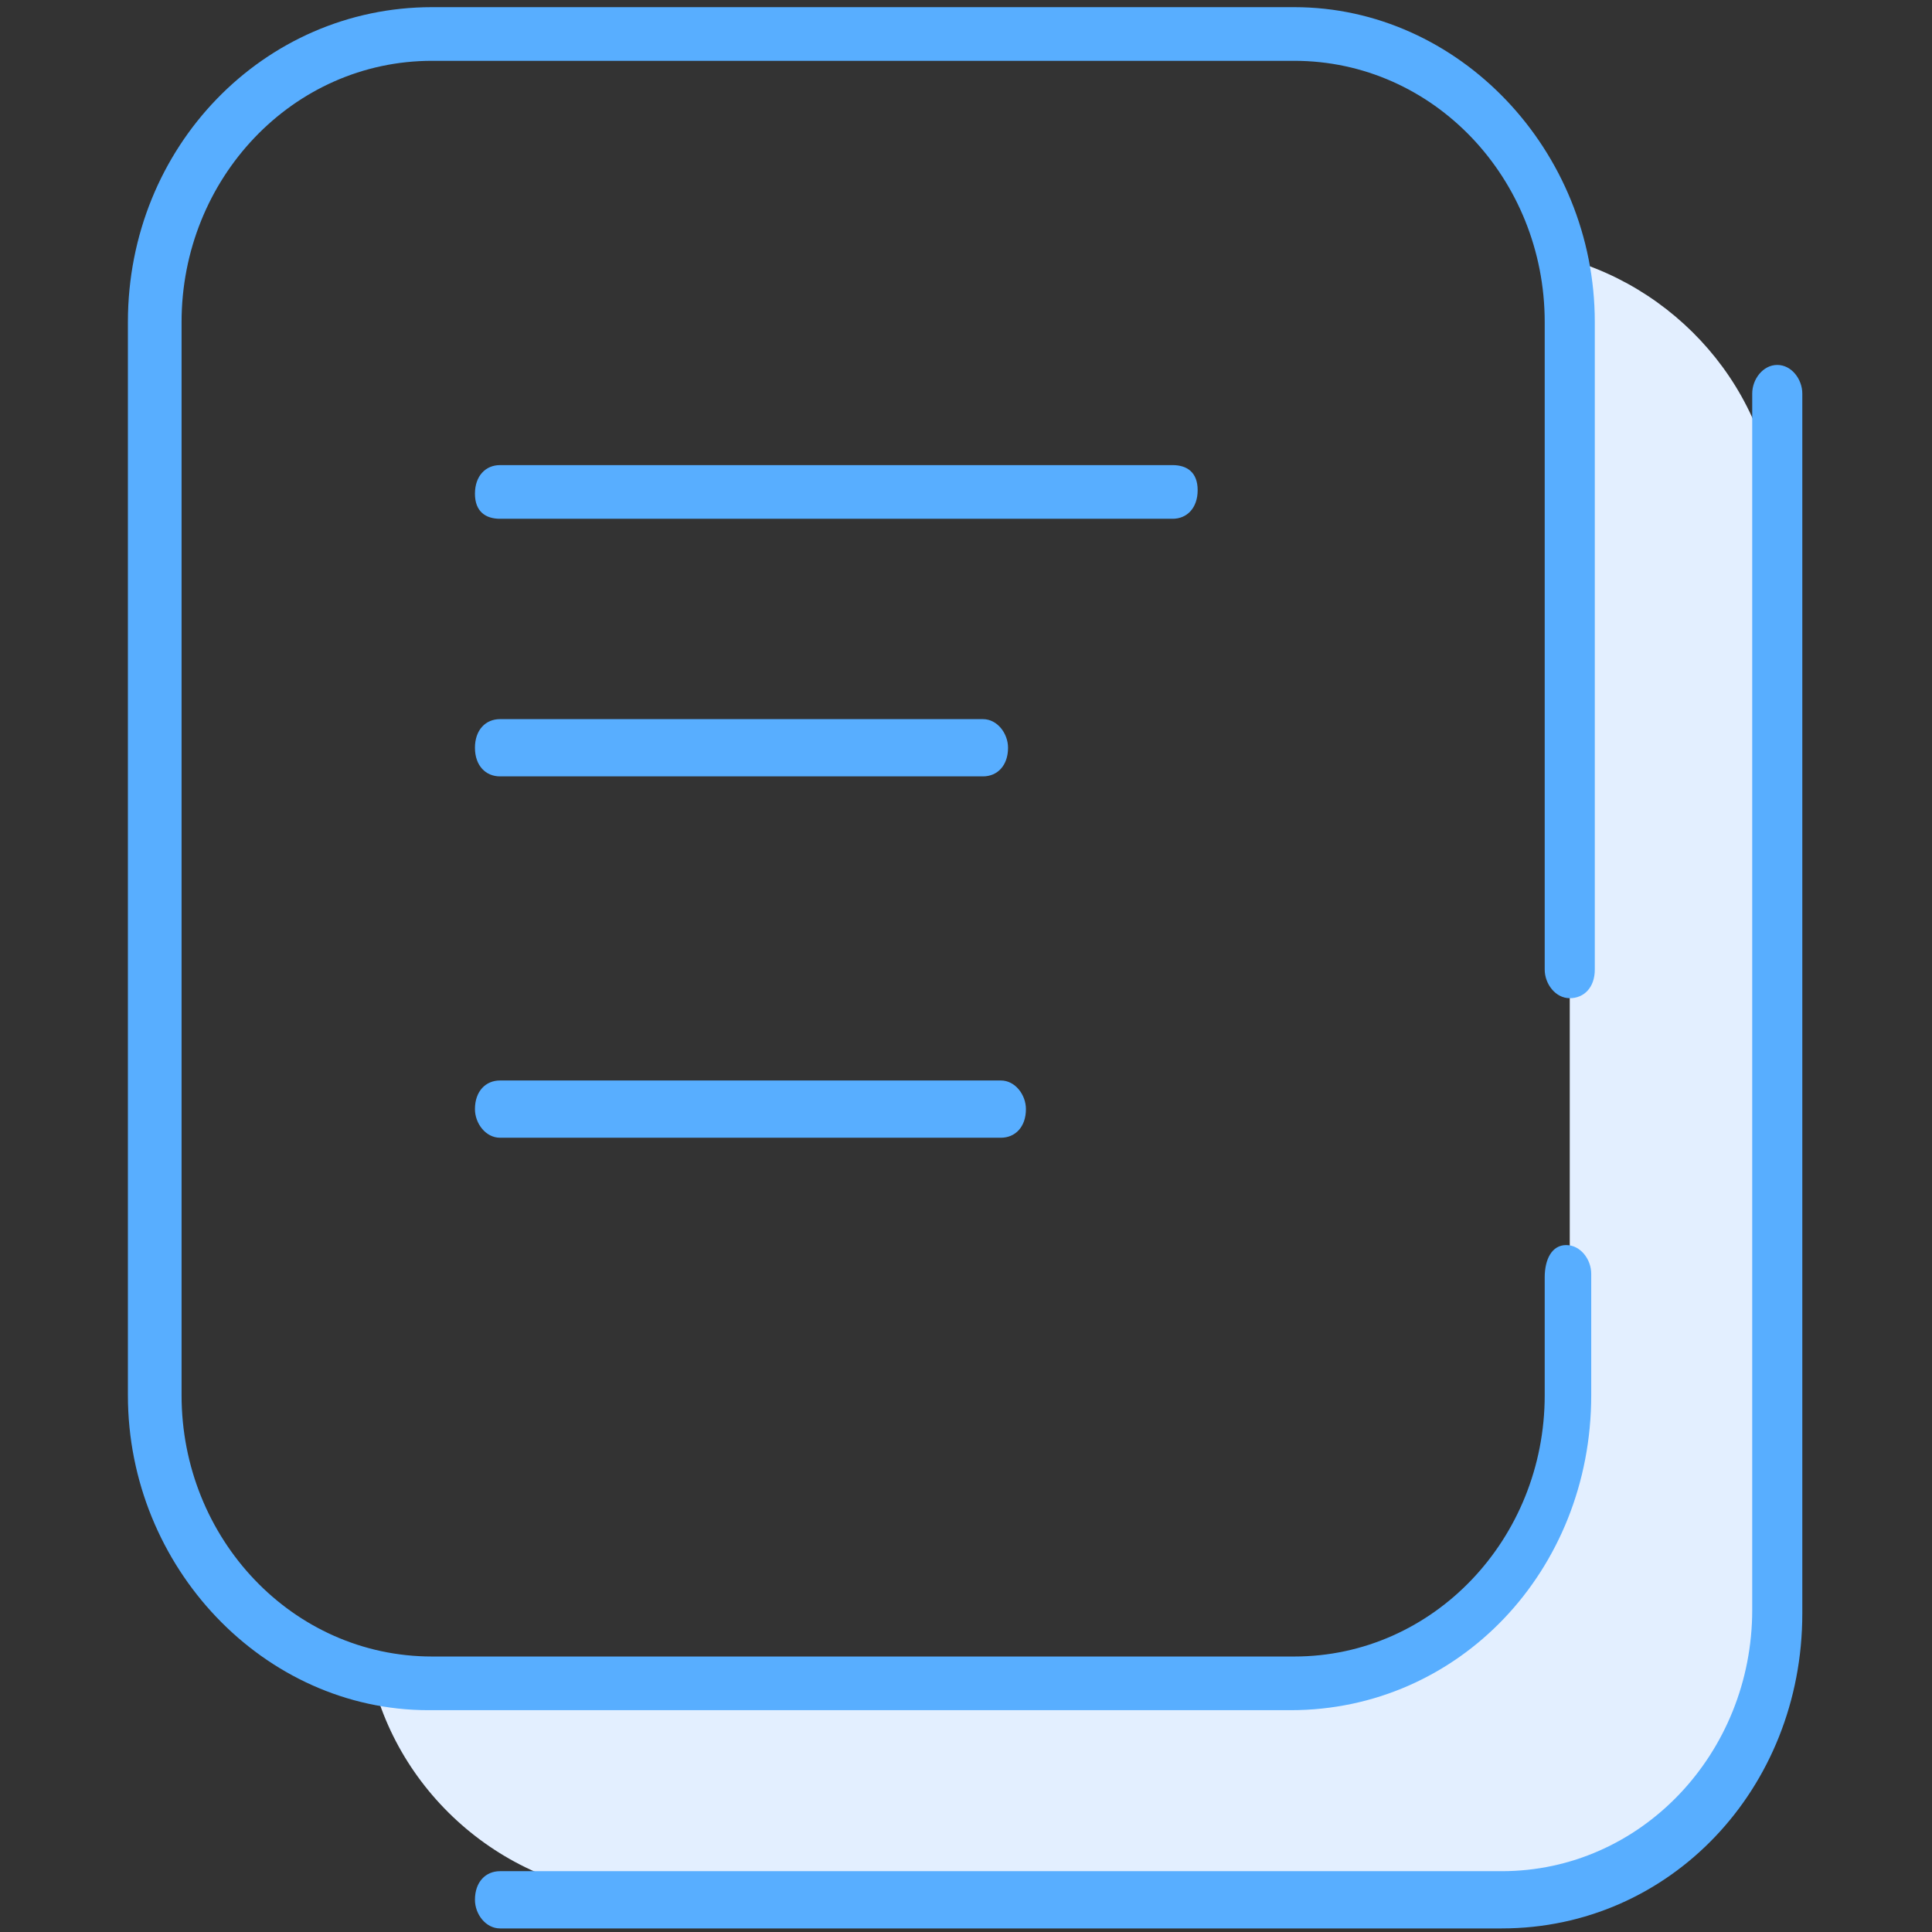 <?xml version="1.0" encoding="utf-8"?>
<!-- Generator: Adobe Illustrator 21.0.0, SVG Export Plug-In . SVG Version: 6.00 Build 0)  -->
<svg version="1.1" id="图层_1" xmlns="http://www.w3.org/2000/svg" xmlns:xlink="http://www.w3.org/1999/xlink" x="0px" y="0px"
	 viewBox="0 0 54 54" style="enable-background:new 0 0 54 54;" xml:space="preserve">
<rect x="0" y="0" width="54" height="54" fill="#333333" stroke="none"/>
<style type="text/css">
	.st0{fill:#E3EFFF;}
	.st1{fill:#58AEFF;}
</style>
<title>Group 9</title>
<desc>Created with Sketch.</desc>
<g id="__wesketch_export">
	<g id="Group-9">
		<g transform="translate(3.375, 0)">
			<path id="Combined-Shape" class="st0" d="M40.3,7.2c3.4,0.9,6,4,6,7.7V45c0,4.4-3.6,8-8,8H14.8c-3.8,0-7-2.7-7.8-6.2
				C7.5,47,8.1,47,8.7,47h24.1c4.3,0,7.7-3.6,7.7-8v-3.4v-8.6V9C40.5,8.4,40.4,7.8,40.3,7.2z"/>
			<path id="Rectangle-5" class="st1" d="M39.8,35.7V39c0,4-3.1,7.3-7,7.3H8.7c-3.9,0-7-3.3-7-7.3V9c0-4,3.1-7.3,7-7.3h24.1
				c3.9,0,7,3.3,7,7.3v18.1c0,0.4,0.3,0.8,0.7,0.8s0.7-0.3,0.7-0.8V9c0-4.8-3.8-8.8-8.4-8.8H8.7C4,0.2,0.2,4.1,0.2,9v30
				c0,4.8,3.8,8.8,8.4,8.8h24.1c4.7,0,8.4-3.9,8.4-8.8v-3.4c0-0.4-0.3-0.8-0.7-0.8S39.8,35.2,39.8,35.7z"/>
			<path id="Rectangle-5-Copy" class="st1" d="M45.6,11v34c0,4-3.1,7.3-7,7.3h-28c-0.4,0-0.7,0.3-0.7,0.8c0,0.4,0.3,0.8,0.7,0.8h28
				c4.7,0,8.4-3.9,8.4-8.8V11c0-0.4-0.3-0.8-0.7-0.8C45.9,10.2,45.6,10.6,45.6,11z"/>
			<path id="Path-19" class="st1" d="M10.6,14.5h18.8c0.4,0,0.7-0.3,0.7-0.8S29.8,13,29.4,13H10.6c-0.4,0-0.7,0.3-0.7,0.8
				S10.2,14.5,10.6,14.5z"/>
			<path id="Path-19-Copy" class="st1" d="M10.6,21.7h13.5c0.4,0,0.7-0.3,0.7-0.8c0-0.4-0.3-0.8-0.7-0.8H10.6
				c-0.4,0-0.7,0.3-0.7,0.8C9.9,21.4,10.2,21.7,10.6,21.7z"/>
			<path id="Path-19-Copy-2" class="st1" d="M10.6,31.8h14c0.4,0,0.7-0.3,0.7-0.8c0-0.4-0.3-0.8-0.7-0.8h-14c-0.4,0-0.7,0.3-0.7,0.8
				C9.9,31.4,10.2,31.8,10.6,31.8z"/>
		</g>
	</g>
</g>
</svg>
